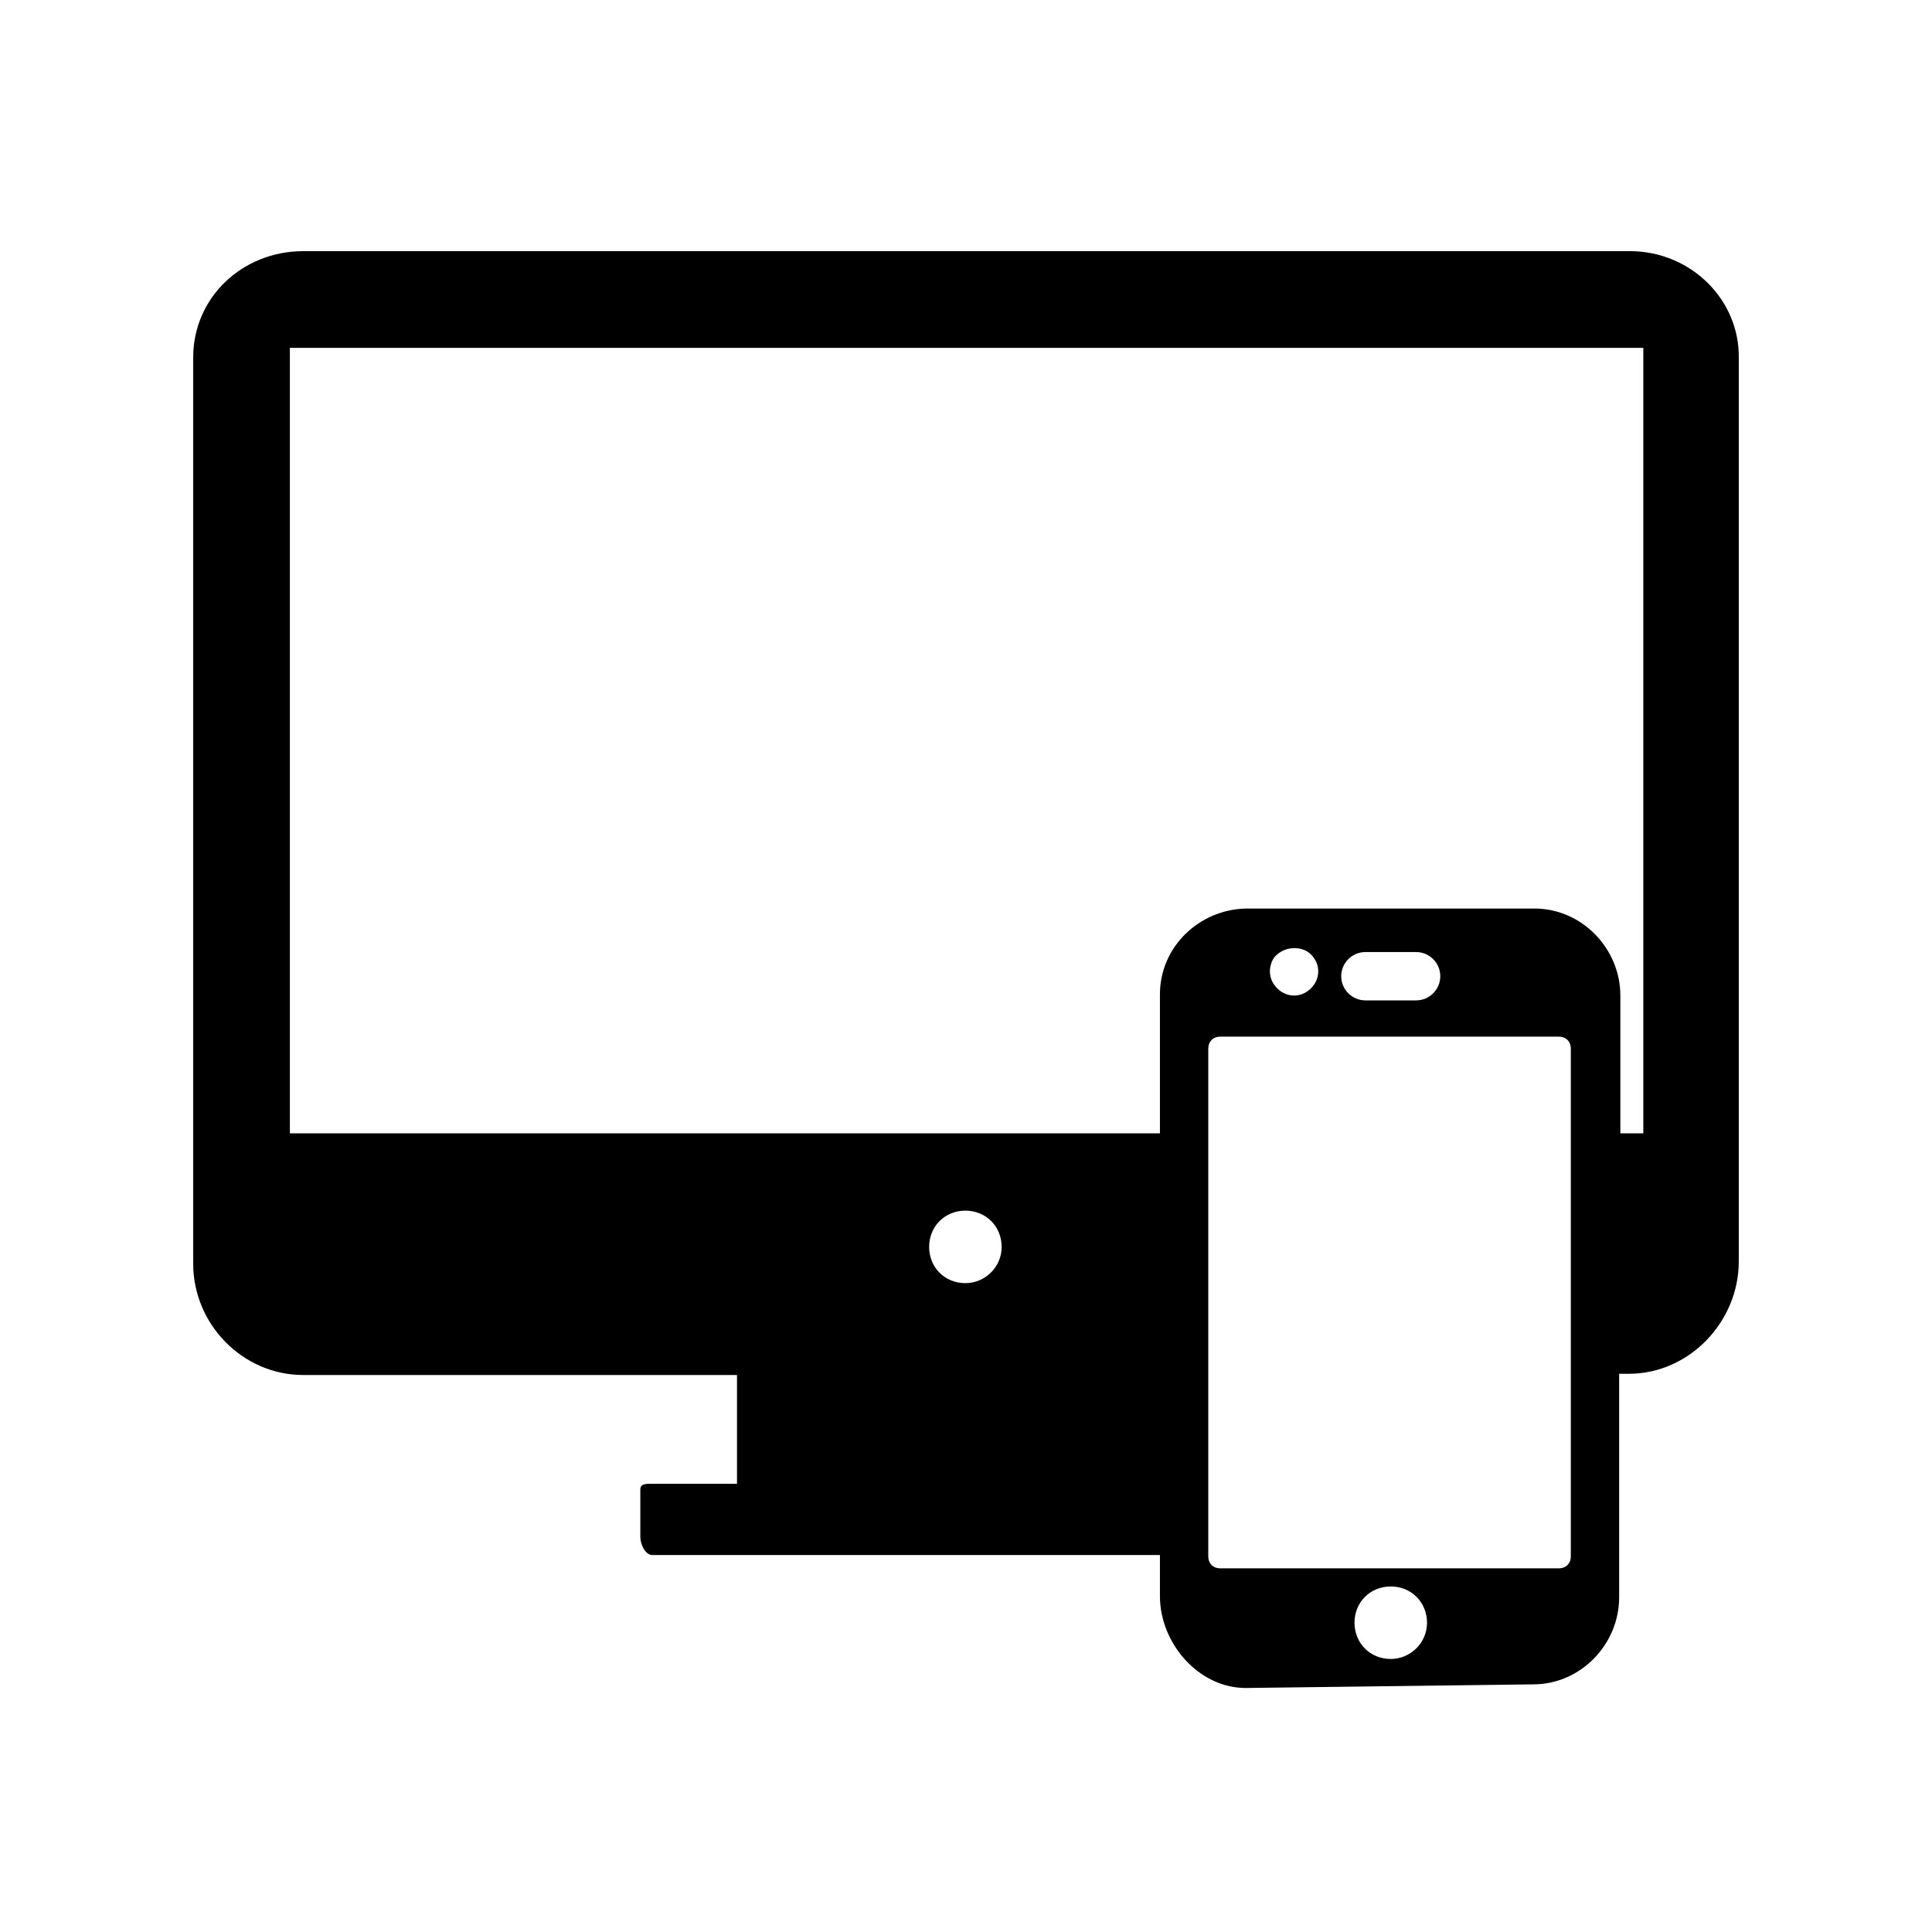 <svg xmlns="http://www.w3.org/2000/svg" focusable="false" role="img" viewBox="0 0 100 100" fill="currentColor">
  <path d="M84.37 13H15.692C12.565 13 10 15.377 10 18.504V65.415C10 68.543 12.565 71.17 15.692 71.17H38.147V76.799H33.768C33.393 76.799 33.143 76.799 33.143 77.112V79.551C33.143 79.926 33.393 80.489 33.768 80.489H60.038V82.616C60.038 85.055 62.04 87.37 64.479 87.37L79.366 87.182C81.805 87.182 83.807 85.118 83.807 82.678V71.107H84.307C87.434 71.107 89.999 68.418 89.999 65.29V18.567C90.061 15.502 87.497 13 84.37 13ZM49.968 66.416C48.905 66.416 48.092 65.603 48.092 64.54C48.092 63.476 48.905 62.663 49.968 62.663C51.032 62.663 51.845 63.476 51.845 64.54C51.845 65.603 50.969 66.416 49.968 66.416ZM60.038 51.467V58.66H15.004V18.004H81.93H85.058V58.66H83.869V51.53C83.869 49.09 81.868 47.026 79.428 47.026H64.479C62.04 47.089 60.038 49.028 60.038 51.467ZM74.549 50.529C74.549 51.217 73.987 51.78 73.299 51.78H70.671C69.984 51.78 69.421 51.217 69.421 50.529C69.421 49.841 69.984 49.278 70.671 49.278H73.299C73.987 49.278 74.549 49.841 74.549 50.529ZM68.232 50.279C68.232 50.591 68.107 50.904 67.857 51.154C67.607 51.404 67.294 51.53 66.981 51.53C66.668 51.53 66.356 51.404 66.106 51.154C65.855 50.904 65.73 50.591 65.73 50.279C65.73 49.966 65.855 49.591 66.106 49.403C66.606 48.965 67.419 48.965 67.857 49.403C68.107 49.653 68.232 49.966 68.232 50.279ZM71.985 85.868C70.922 85.868 70.109 85.055 70.109 83.992C70.109 82.929 70.922 82.115 71.985 82.115C73.048 82.115 73.862 82.929 73.862 83.992C73.862 85.055 72.986 85.868 71.985 85.868ZM81.305 80.552C81.305 80.927 81.055 81.177 80.679 81.177H63.166C62.791 81.177 62.54 80.927 62.54 80.552V54.282C62.54 53.906 62.791 53.656 63.166 53.656H80.679C81.055 53.656 81.305 53.906 81.305 54.282V80.552Z"/>
</svg>

